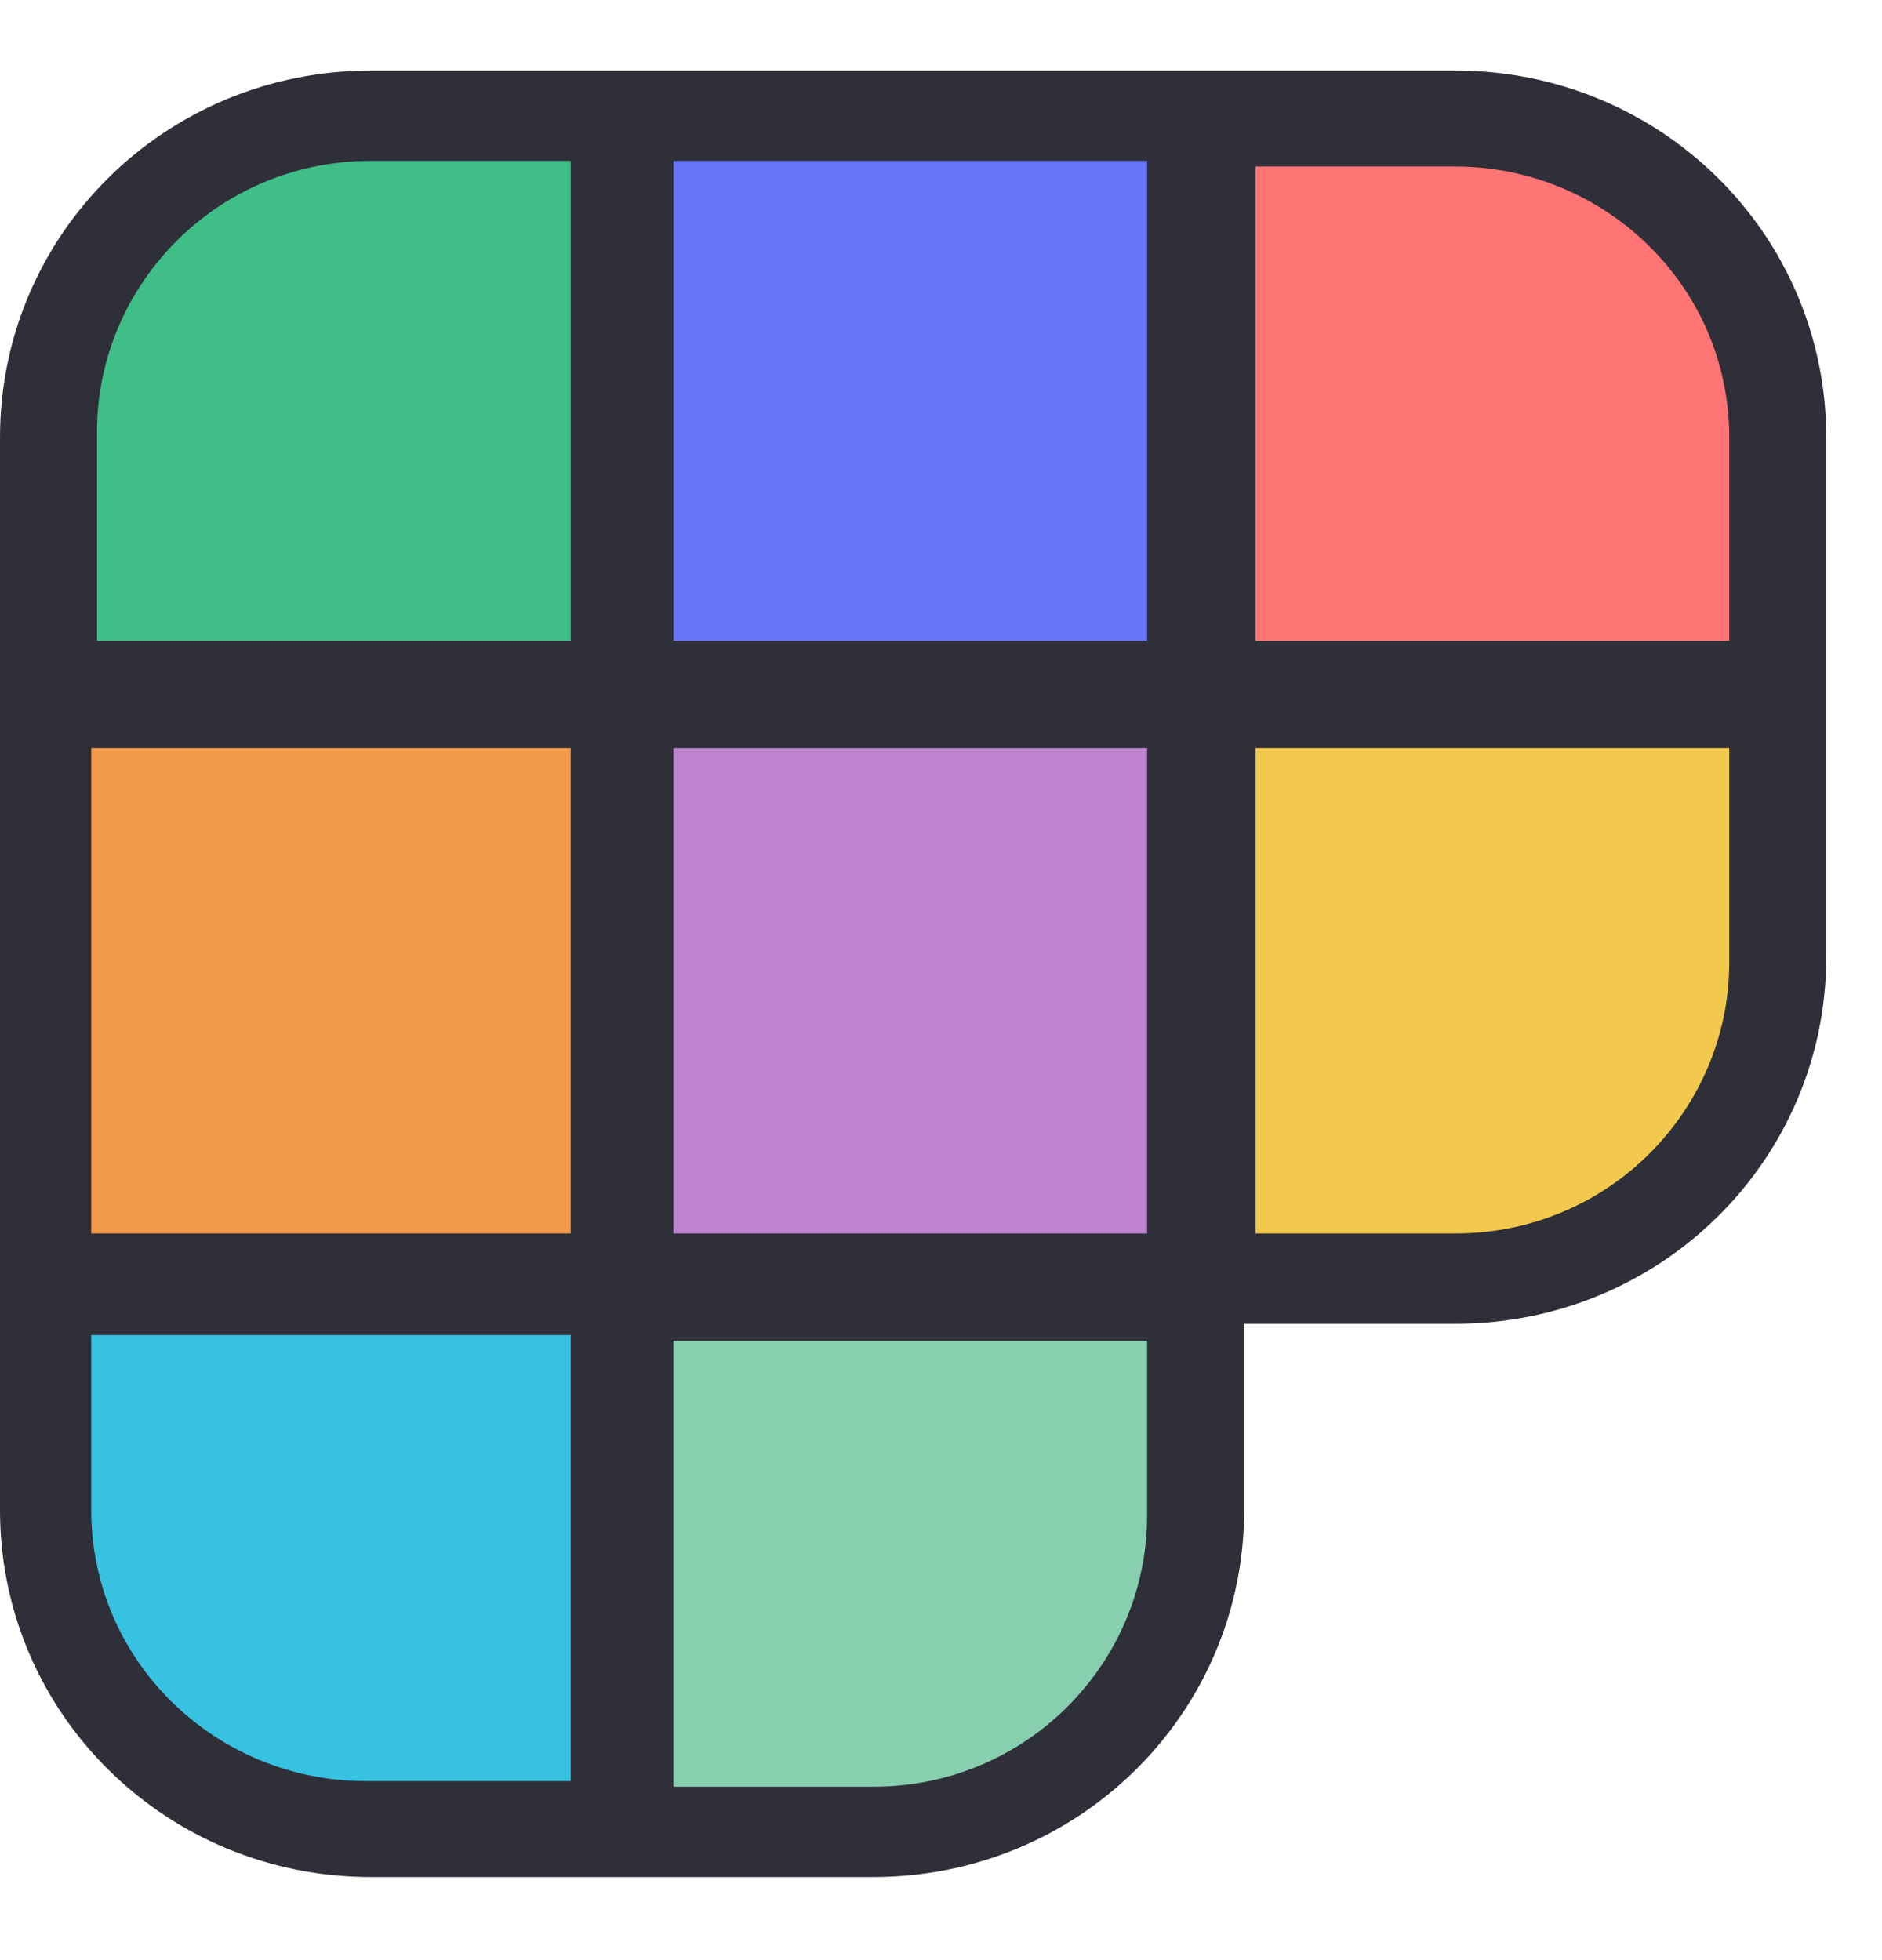 <svg width="24" height="25" viewBox="0 0 24 25" fill="none" xmlns="http://www.w3.org/2000/svg">
<g id="Logo" clip-path="url(#clip0_301_838)">
<g id="Vector">
<path d="M8.006 23.364V16.452H15.283V19.26C15.283 21.492 13.464 23.364 11.135 23.364H8.006Z" fill="#88CFB0"/>
<path d="M15.429 16.308V8.964H22.707V12.204C22.707 14.436 20.887 16.308 18.558 16.308H15.429Z" fill="#F2C94C"/>
<path d="M15.283 8.964H8.006V16.236H15.283V8.964Z" fill="#BD83CE"/>
<path d="M0.582 8.82V5.58C0.582 3.348 2.402 1.476 4.731 1.476H7.86V8.82H0.582Z" fill="#40BE88"/>
<path d="M15.429 8.82V1.476H18.558C20.814 1.476 22.707 3.276 22.707 5.58V8.82H15.429Z" fill="#FF7474"/>
<path d="M15.283 1.476H8.006V8.748H15.283V1.476Z" fill="#6776F9"/>
<path d="M0.582 19.26V16.452H7.86V23.364H4.731C2.402 23.364 0.582 21.564 0.582 19.26Z" fill="#37C2E2"/>
<path d="M7.86 8.964H0.582V16.236H7.86V8.964Z" fill="#F2994A"/>
<path fill-rule="evenodd" clip-rule="evenodd" d="M0 19.26V5.58C0 2.988 2.111 0.9 4.731 0.9H18.558C21.178 0.9 23.289 2.988 23.289 5.58V12.204C23.289 14.796 21.178 16.884 18.558 16.884H15.866V19.26C15.866 21.852 13.755 23.94 11.135 23.94H4.731C2.111 23.94 0 21.852 0 19.26ZM7.278 8.172H1.237V5.508C1.237 3.636 2.766 2.052 4.731 2.052H7.278V8.172ZM18.558 15.732H16.011V9.54H22.052V12.276C22.052 14.148 20.523 15.732 18.558 15.732ZM11.135 22.788H8.588V17.1H14.628V19.332C14.628 21.204 13.1 22.788 11.135 22.788ZM8.588 15.732H14.628V9.54H8.588V15.732ZM16.011 8.172H22.052V5.58C22.052 3.636 20.451 2.124 18.558 2.124H16.011V8.172ZM14.628 8.172H8.588V2.052H14.628V8.172ZM1.164 17.028V19.26C1.164 21.204 2.766 22.716 4.658 22.716H7.278V17.028H1.164ZM7.278 15.732H1.164V9.54H7.278V15.732Z" fill="#2F2F3A"/>
</g>
</g>
<defs>
<clipPath id="clip0_301_838">
<rect width="24" height="24" fill="white" transform="translate(0 0.42)"/>
</clipPath>
</defs>
</svg>
